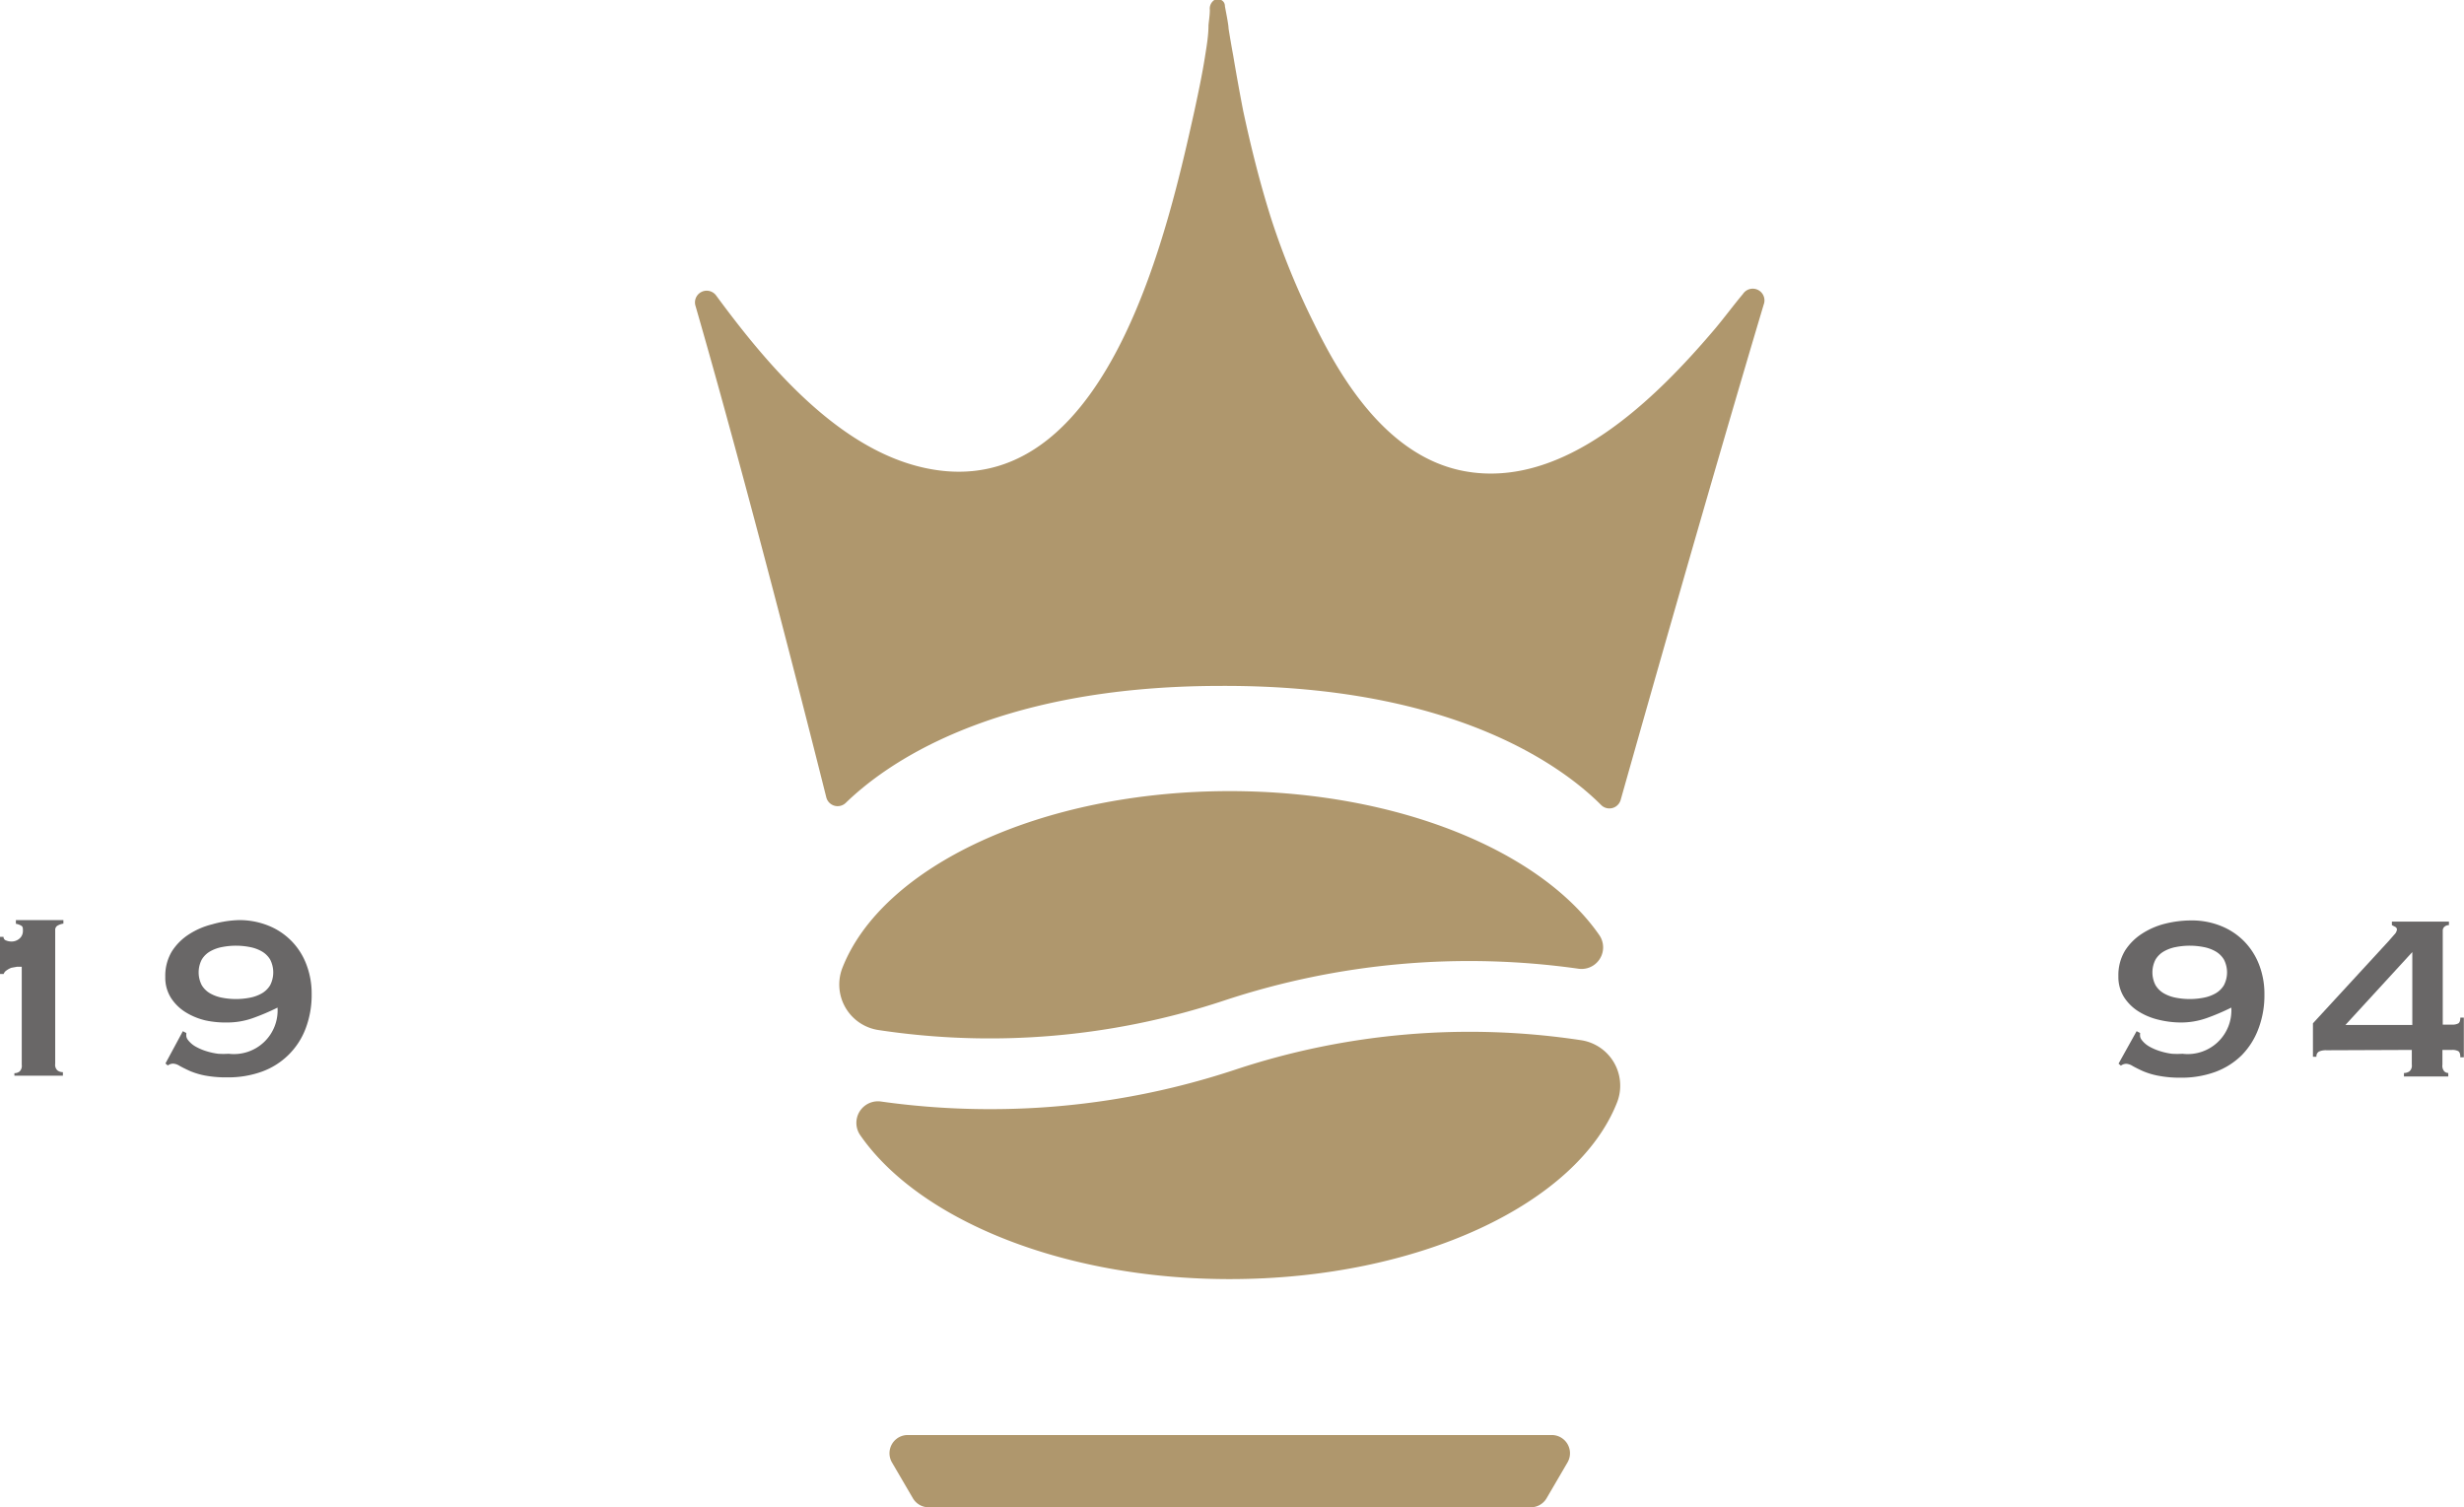 <svg xmlns="http://www.w3.org/2000/svg" viewBox="0 0 147.29 90.1"><defs><style>.cls-1{fill:#696767;}.cls-2{fill:#af976d;}</style></defs><title>king-bean-crown</title><g id="Layer_2" data-name="Layer 2"><g id="PAGE_Shop" data-name="PAGE Shop"><path class="cls-1" d="M.86,64.15a.51.51,0,0,0,.31-.1.47.47,0,0,0,.13-.4V57.79l-.29,0-.33.06A1.17,1.17,0,0,0,.4,58a.42.42,0,0,0-.18.22H0V56H.21a.22.22,0,0,0,.16.22.83.83,0,0,0,.3.06.72.72,0,0,0,.5-.18.59.59,0,0,0,.2-.45c0-.16,0-.27-.11-.32a.9.9,0,0,0-.31-.11V55H3.79v.21a1,1,0,0,0-.35.12.29.29,0,0,0-.14.26v8a.45.45,0,0,0,.14.4.55.55,0,0,0,.32.1v.21H.86Z"/><path class="cls-1" d="M10.93,61.64l.21.11a1,1,0,0,0,0,.21.49.49,0,0,0,.1.21,1.52,1.52,0,0,0,.47.4,3.31,3.31,0,0,0,.64.27,4.08,4.08,0,0,0,.69.15,5.14,5.14,0,0,0,.63,0,2.61,2.61,0,0,0,2.92-2.76,13.31,13.31,0,0,1-1.48.63,4.56,4.56,0,0,1-1.55.26A5.63,5.63,0,0,1,12.3,61a4,4,0,0,1-1.2-.49,2.8,2.8,0,0,1-.88-.86,2.27,2.27,0,0,1-.34-1.26,2.83,2.83,0,0,1,.4-1.53,3.36,3.36,0,0,1,1-1,4.59,4.59,0,0,1,1.41-.61A6.46,6.46,0,0,1,14.27,55a4.65,4.65,0,0,1,1.77.33,4,4,0,0,1,2.27,2.31,4.83,4.83,0,0,1,.32,1.78,5.63,5.63,0,0,1-.36,2.06,4.38,4.38,0,0,1-2.62,2.58,5.89,5.89,0,0,1-2.06.34,6.76,6.76,0,0,1-1.34-.11,4.43,4.43,0,0,1-.92-.28q-.37-.17-.6-.3a.8.8,0,0,0-.37-.13.54.54,0,0,0-.33.11l-.14-.12Zm3.18-5.11a4.28,4.28,0,0,0-.83.08,2.29,2.29,0,0,0-.72.26,1.39,1.39,0,0,0-.5.49,1.67,1.67,0,0,0,0,1.53,1.39,1.39,0,0,0,.5.49,2.31,2.31,0,0,0,.72.26,4.35,4.35,0,0,0,1.65,0,2.32,2.32,0,0,0,.72-.26,1.39,1.39,0,0,0,.5-.49,1.68,1.68,0,0,0,0-1.53,1.39,1.39,0,0,0-.5-.49,2.29,2.29,0,0,0-.72-.26A4.29,4.29,0,0,0,14.11,56.53Z"/><path class="cls-1" d="M127.72,61.64l.21.11a1,1,0,0,0,0,.21.5.5,0,0,0,.1.21,1.52,1.52,0,0,0,.47.4,3.27,3.27,0,0,0,.64.27,4.08,4.08,0,0,0,.69.15,5.15,5.15,0,0,0,.63,0,2.61,2.61,0,0,0,2.92-2.76,13.31,13.31,0,0,1-1.48.63,4.56,4.56,0,0,1-1.55.26,5.64,5.64,0,0,1-1.3-.16,4,4,0,0,1-1.2-.49,2.8,2.8,0,0,1-.88-.86,2.27,2.27,0,0,1-.34-1.26,2.83,2.83,0,0,1,.4-1.53,3.37,3.37,0,0,1,1-1,4.59,4.59,0,0,1,1.41-.61,6.46,6.46,0,0,1,1.55-.19,4.64,4.64,0,0,1,1.77.33,4.05,4.05,0,0,1,1.38.91,4.11,4.11,0,0,1,.9,1.4,4.83,4.83,0,0,1,.32,1.78,5.63,5.63,0,0,1-.36,2.06,4.49,4.49,0,0,1-1,1.58,4.44,4.44,0,0,1-1.59,1,5.89,5.89,0,0,1-2.06.34A6.77,6.77,0,0,1,129,64.3a4.44,4.44,0,0,1-.92-.28q-.37-.17-.6-.3a.8.8,0,0,0-.37-.13.54.54,0,0,0-.33.11l-.14-.12Zm3.18-5.11a4.28,4.28,0,0,0-.83.08,2.29,2.29,0,0,0-.72.26,1.39,1.39,0,0,0-.5.49,1.67,1.67,0,0,0,0,1.53,1.39,1.39,0,0,0,.5.49,2.32,2.32,0,0,0,.72.26,4.35,4.35,0,0,0,1.65,0,2.32,2.32,0,0,0,.72-.26,1.4,1.4,0,0,0,.5-.49,1.67,1.67,0,0,0,0-1.53,1.4,1.4,0,0,0-.5-.49,2.29,2.29,0,0,0-.72-.26A4.29,4.29,0,0,0,130.9,56.53Z"/><path class="cls-1" d="M139.07,62.78a1,1,0,0,0-.45.08.32.32,0,0,0-.15.31h-.21v-2l4.51-4.9.35-.4a.53.53,0,0,0,.16-.29.18.18,0,0,0-.11-.18l-.19-.1v-.21h3.41v.21a.4.4,0,0,0-.26.09.3.3,0,0,0-.11.25v5.61h.56a.77.77,0,0,0,.36-.07q.13-.07.13-.35h.21v2.37h-.21q0-.3-.13-.37a.77.77,0,0,0-.36-.07H146v.88a.51.51,0,0,0,.11.4.36.36,0,0,0,.24.1v.21h-2.65v-.21a.57.57,0,0,0,.33-.1.45.45,0,0,0,.14-.4v-.88Zm5.13-5.87-4,4.36h4Z"/><path class="cls-2" d="M73,0a.45.45,0,0,0-.41,0,.62.62,0,0,0-.27.59c0,.3-.05.61-.08.91,0,.63-.11,1.26-.21,1.89-.17,1.08-.4,2.16-.63,3.23-1.53,6.87-5,22.55-15,21.53-5.75-.59-10.39-6.14-13.58-10.47a.7.7,0,0,0-1.24.62c3.07,10.63,6.72,25,7.81,29.35a.7.7,0,0,0,1.19.32C52.75,45.88,59.07,41,73,41c14.13-.05,20.59,5,22.7,7.11a.7.7,0,0,0,1.18-.3c1.22-4.32,5.35-18.9,8.55-29.61a.7.7,0,0,0-1.24-.63c-.57.68-1.1,1.4-1.67,2.08-3.52,4.15-9,9.63-15,8.51-3.74-.7-6.32-3.94-8.07-7.09q-.47-.85-.9-1.73A45.37,45.37,0,0,1,76,13.11c-.68-2.14-1.22-4.31-1.69-6.5Q74,5,73.72,3.34q-.15-.82-.28-1.63c0-.26-.21-1.25-.22-1.36A.39.39,0,0,0,73,0Z"/><path class="cls-2" d="M73.84,63.94A46.41,46.41,0,0,1,59.19,66.3a46.65,46.65,0,0,1-6.56-.46,1.29,1.29,0,0,0-1.22,2c3.45,5,12,8.62,22.1,8.62,11.32,0,20.8-4.53,23.16-10.58a2.75,2.75,0,0,0-2.15-3.7A44.48,44.48,0,0,0,73.84,63.94Z"/><path class="cls-2" d="M73.17,59.81a46.61,46.61,0,0,1,21.21-1.9,1.29,1.29,0,0,0,1.23-2c-3.45-5-12-8.62-22.1-8.62-11.32,0-20.8,4.53-23.16,10.58a2.75,2.75,0,0,0,2.15,3.7A44.47,44.47,0,0,0,73.17,59.81Z"/><path class="cls-2" d="M91.51,90.1h-36a1.09,1.09,0,0,1-.94-.54l-1.25-2.14a1.09,1.09,0,0,1,.94-1.64h38.5a1.09,1.09,0,0,1,.94,1.64l-1.25,2.14A1.09,1.09,0,0,1,91.51,90.1Z"/></g></g></svg>